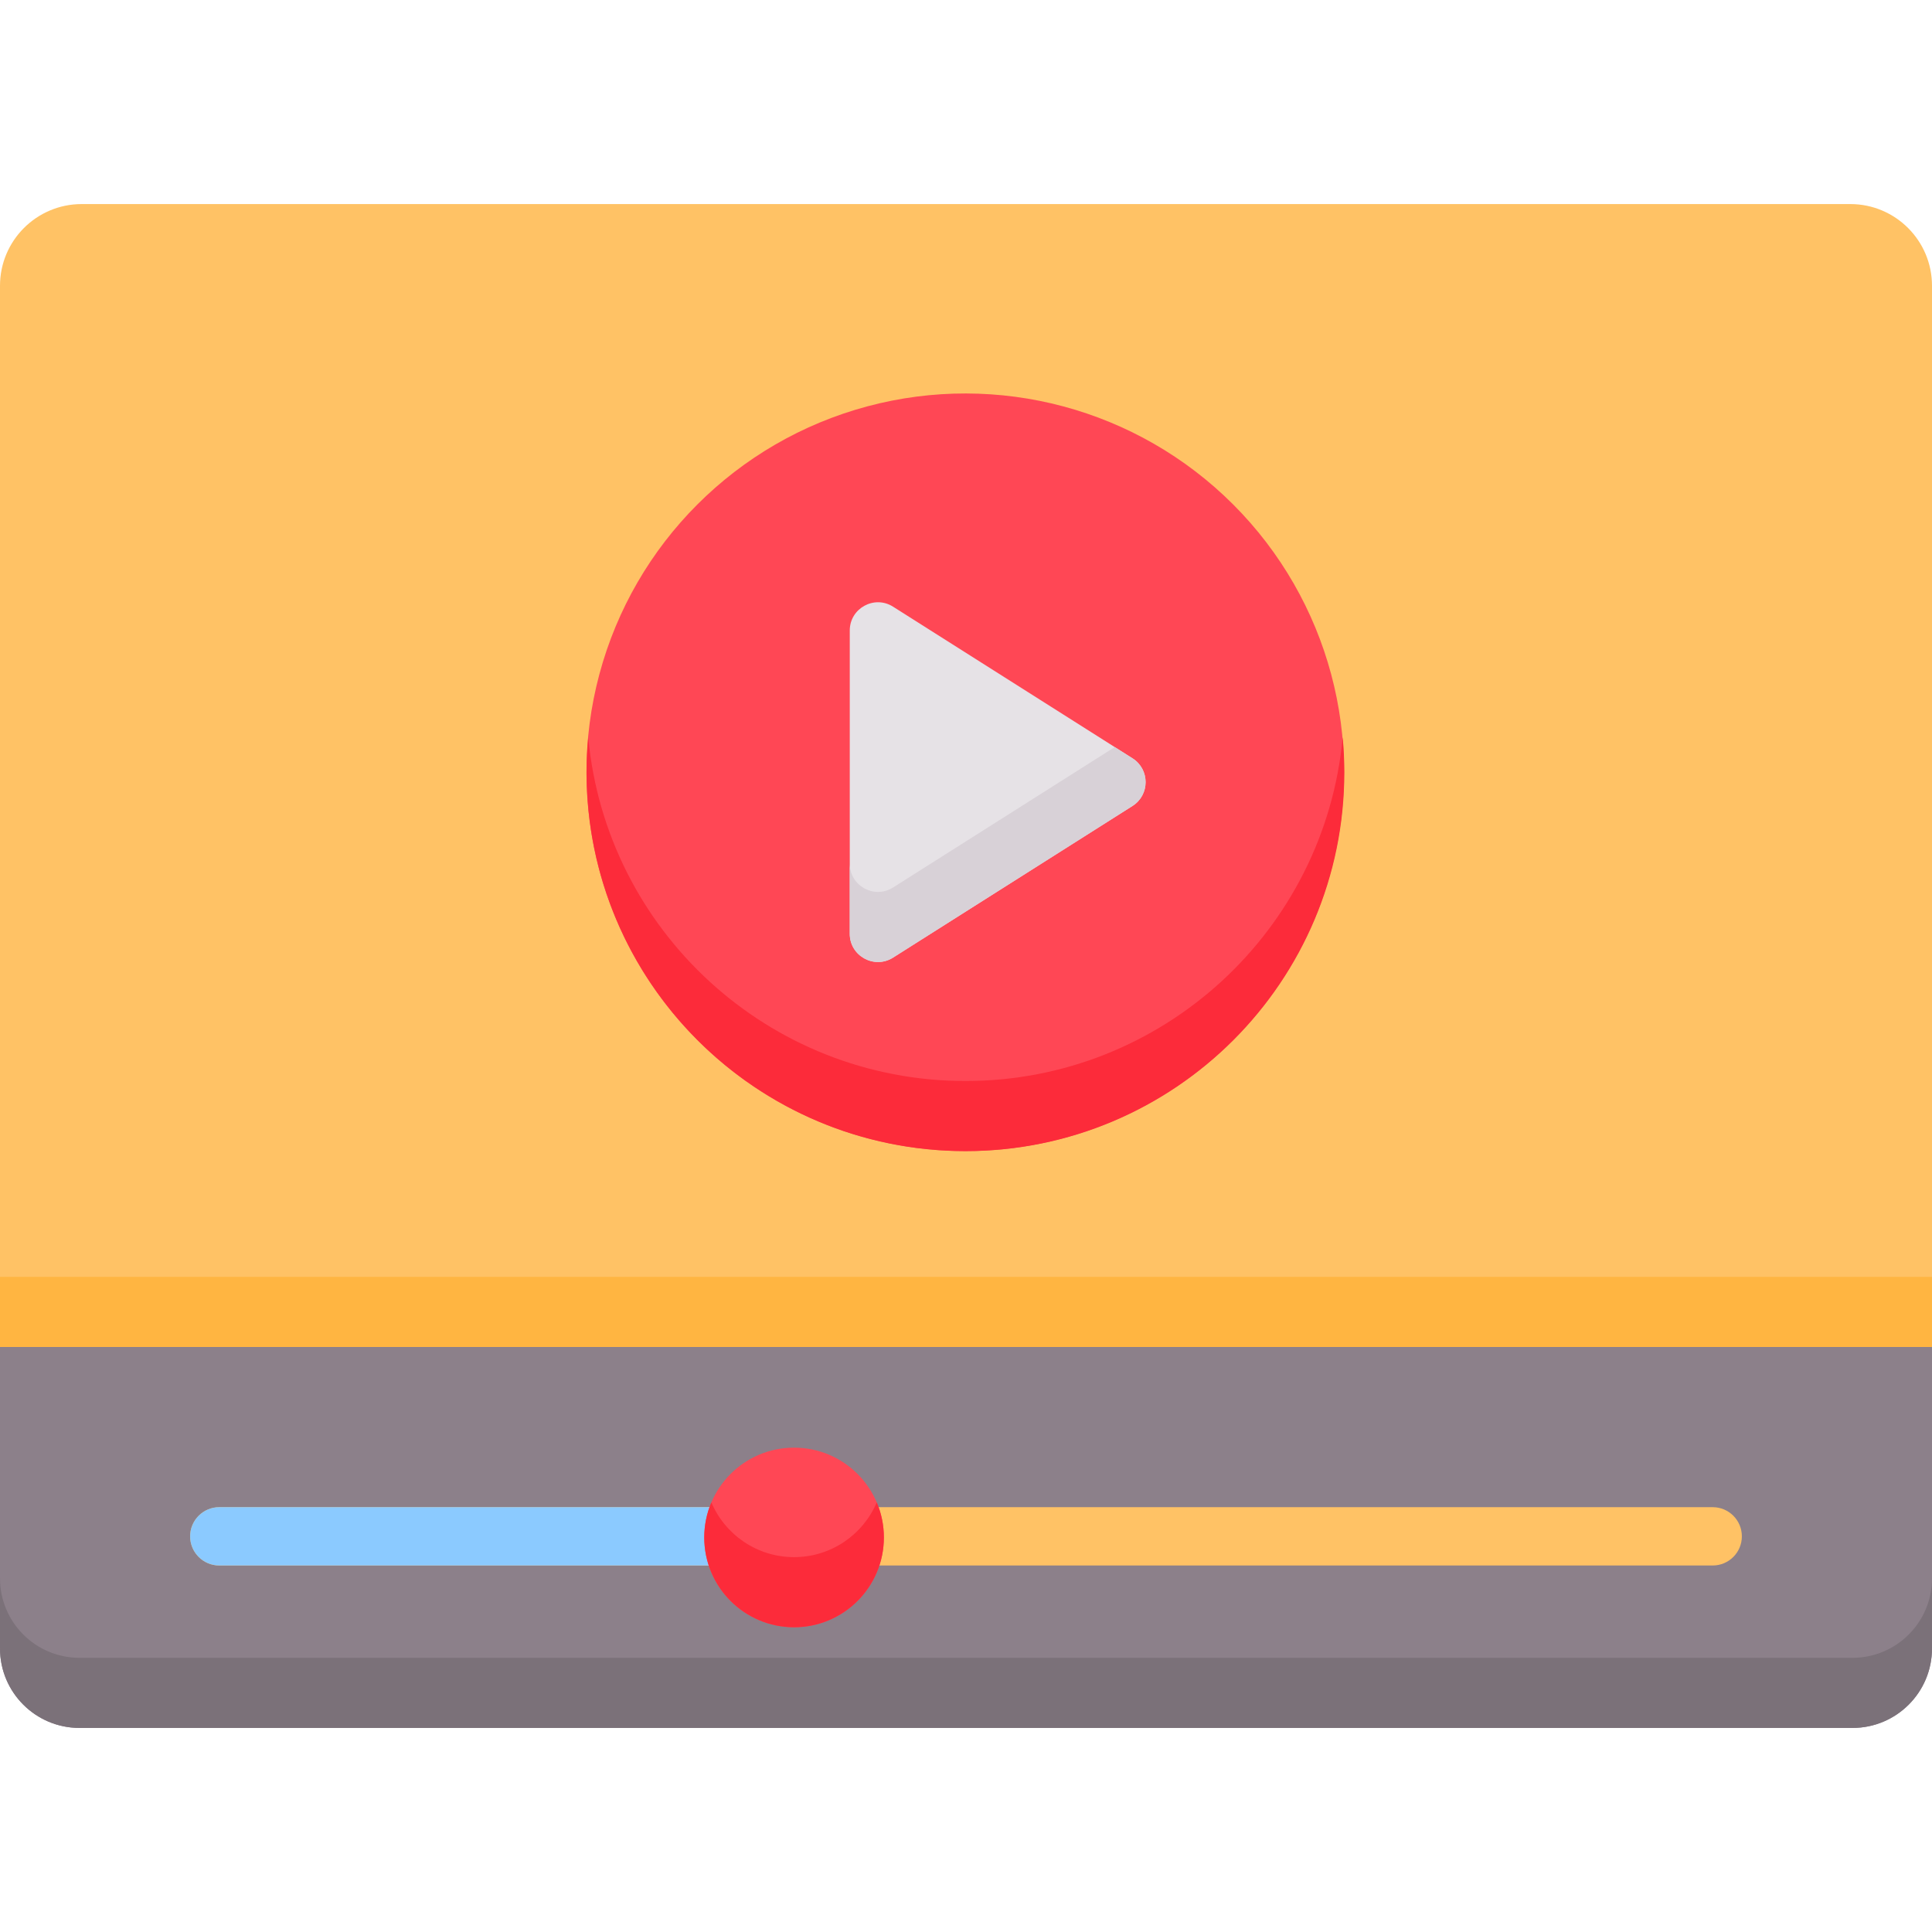 <svg id="Capa_1" enable-background="new 0 0 512 512" height="512" viewBox="0 0 512 512" width="512" xmlns="http://www.w3.org/2000/svg"><g><path d="m512 356.962v-281.226c0-11.96-9.696-21.656-21.656-21.656h-468.688c-11.96 0-21.656 9.696-21.656 21.656v281.226z" fill="#ffc265"/><path d="m0 338.381h512v18.581h-512z" fill="#ffb541"/><path d="m0 356.962v79.891c0 11.635 9.432 21.067 21.067 21.067h469.865c11.635 0 21.068-9.432 21.068-21.067v-79.891z" fill="#8c808a"/><path d="m490.932 439.34h-469.865c-11.635 0-21.067-9.433-21.067-21.068v18.581c0 11.635 9.432 21.067 21.067 21.067h469.865c11.635 0 21.068-9.432 21.068-21.067v-18.581c0 11.635-9.432 21.068-21.068 21.068z" fill="#7b7179"/><path d="m453.883 414.872h-395.766c-4.267 0-7.727-3.46-7.727-7.727s3.459-7.727 7.727-7.727h395.766c4.268 0 7.727 3.46 7.727 7.727 0 4.268-3.459 7.727-7.727 7.727z" fill="#ffc265"/><path d="m210.435 399.418h-152.318c-4.267 0-7.727 3.459-7.727 7.727 0 4.267 3.459 7.727 7.727 7.727h152.318z" fill="#8bcaff"/><circle cx="210.435" cy="407.441" fill="#ff4755" r="23.797"/><path d="m210.435 412.657c-9.846 0-18.295-5.98-21.914-14.507-1.212 2.854-1.883 5.994-1.883 9.29 0 13.142 10.654 23.797 23.797 23.797s23.797-10.654 23.797-23.797c0-3.296-.671-6.436-1.883-9.29-3.619 8.527-12.068 14.507-21.914 14.507z" fill="#fc2b3a"/><ellipse cx="255.856" cy="204.657" fill="#ff4755" rx="100.402" ry="100.402" transform="matrix(.707 -.707 .707 .707 -69.776 240.86)"/><path d="m255.856 286.478c-52.317 0-95.281-40.017-99.97-91.111-.281 3.06-.432 6.157-.432 9.29 0 55.45 44.951 100.401 100.402 100.401 55.45 0 100.402-44.951 100.402-100.401 0-3.133-.151-6.23-.432-9.29-4.689 51.093-47.653 91.111-99.97 91.111z" fill="#fc2b3a"/><path d="m236.672 253.776 63.45-40.185c4.634-2.935 4.634-9.695 0-12.63l-63.45-40.185c-4.977-3.152-11.475.424-11.475 6.315v80.37c0 5.891 6.498 9.467 11.475 6.315z" fill="#e6e2e6"/><path d="m300.122 200.96-4.698-2.975-58.753 37.21c-4.977 3.152-11.475-.424-11.475-6.315v18.581c0 5.891 6.498 9.467 11.475 6.315l63.45-40.185c4.635-2.935 4.635-9.696.001-12.631z" fill="#d8d1d7"/></g></svg>